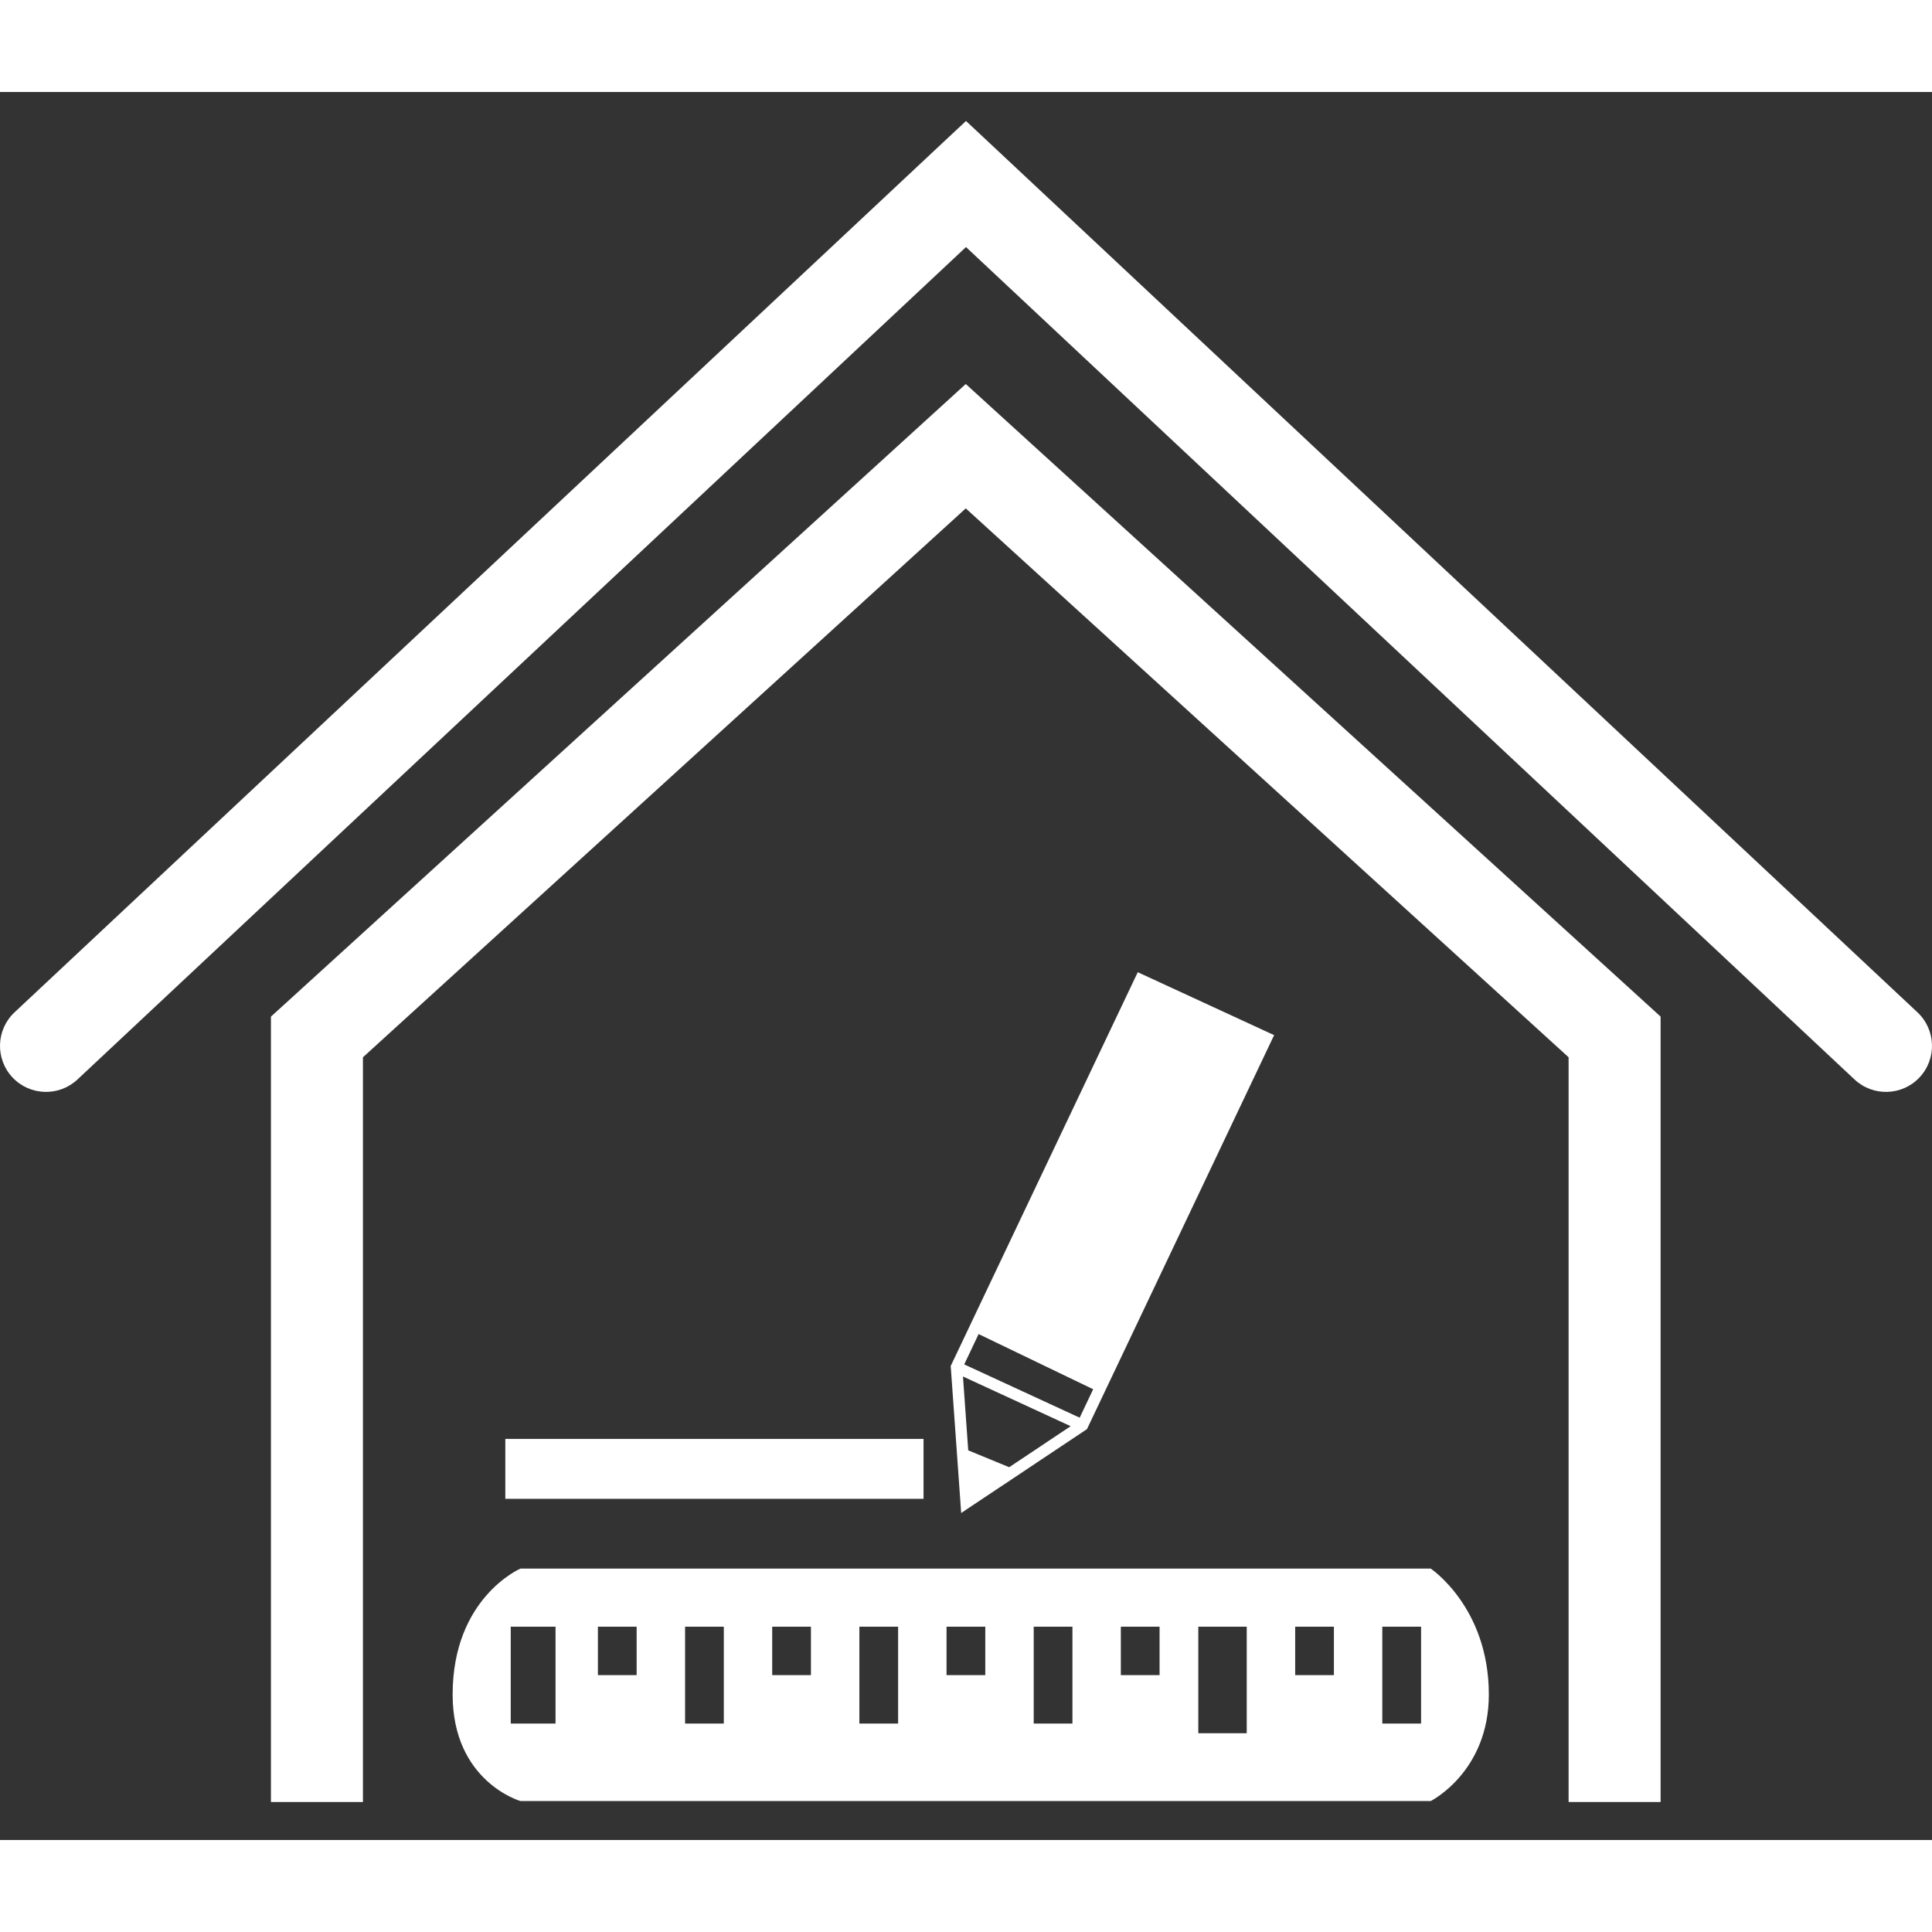 <svg width="42" height="42" viewBox="0 0 42 38" version="1.1" xmlns="http://www.w3.org/2000/svg" xmlns:xlink="http://www.w3.org/1999/xlink">
<rect x="0" y="0" width="42" height="38" fill="#333333" stroke="none"/>
<title>Group</title>
<desc>Created using Figma</desc>
<g id="Canvas" transform="translate(-6180 11789)">
<g id="Group">
<g id="Vector 10">
<use xlink:href="#path0_fill" transform="translate(6189.84 -11756.9)" fill="#FFFFFF"/>
</g>
<g id="Vector 9">
<use xlink:href="#path1_fill" transform="translate(6191.11 -11769.7)" fill="#FFFFFF"/>
<use xlink:href="#path2_fill" transform="translate(6191.11 -11769.7)" fill="#FFFFFF"/>
<use xlink:href="#path3_stroke" transform="translate(6191.11 -11769.7)" fill="#FFFFFF"/>
</g>
<g id="Vector 8">
<use xlink:href="#path4_stroke" transform="translate(6181 -11787)" fill="#FFFFFF"/>
</g>
<g id="Vector 7">
<use xlink:href="#path5_stroke" transform="translate(6186.89 -11781.3)" fill="#FFFFFF"/>
</g>
</g>
</g>
<defs>
<path id="path0_fill" fill-rule="evenodd" d="M 0 2.737C 0 4.632 1.474 5.053 1.474 5.053L 21.263 5.053C 21.263 5.053 22.526 4.421 22.526 2.737C 22.526 0.842 21.263 0 21.263 0L 1.474 0C 1.474 0 0 0.632 0 2.737ZM 2.237 1.263L 1.263 1.263L 1.263 3.368L 2.237 3.368L 2.237 1.263ZM 3.158 1.263L 3.158 2.316L 4 2.316L 4 1.263L 3.158 1.263ZM 5.895 3.368L 5.053 3.368L 5.053 1.263L 5.895 1.263L 5.895 3.368ZM 6.947 1.263L 7.789 1.263L 7.789 2.316L 6.947 2.316L 6.947 1.263ZM 9.684 3.368L 8.842 3.368L 8.842 1.263L 9.684 1.263L 9.684 3.368ZM 10.737 1.263L 10.737 2.316L 11.579 2.316L 11.579 1.263L 10.737 1.263ZM 13.474 3.368L 12.632 3.368L 12.632 1.263L 13.474 1.263L 13.474 3.368ZM 14.526 1.263L 14.526 2.316L 15.368 2.316L 15.368 1.263L 14.526 1.263ZM 16.21 3.579L 16.21 1.263L 17.263 1.263L 17.263 3.579L 16.21 3.579ZM 18.316 1.263L 18.316 2.316L 19.158 2.316L 19.158 1.263L 18.316 1.263ZM 21.053 3.368L 20.21 3.368L 20.21 1.263L 21.053 1.263L 21.053 3.368Z"/>
<path id="path1_fill" d="M 0 11.158L 0 10.105L 8.842 10.105L 8.842 11.158L 0 11.158Z"/>
<path id="path2_fill" fill-rule="evenodd" d="M 16.421 1.263L 13.684 0L 10.105 7.535L 12.821 8.842L 16.421 1.263ZM 9.82 10.316L 10.842 10.737L 9.895 11.368L 9.82 10.316Z"/>
<path id="path3_stroke" d="M 0 10.105L 0 9.98L -0.125 9.98L -0.125 10.105L 0 10.105ZM 0 11.158L -0.125 11.158L -0.125 11.283L 0 11.283L 0 11.158ZM 8.842 11.158L 8.842 11.283L 8.967 11.283L 8.967 11.158L 8.842 11.158ZM 8.842 10.105L 8.967 10.105L 8.967 9.98L 8.842 9.98L 8.842 10.105ZM 9.684 8.421L 9.571 8.367L 9.557 8.397L 9.56 8.43L 9.684 8.421ZM 9.895 11.368L 9.77 11.377L 9.785 11.592L 9.964 11.472L 9.895 11.368ZM 12.421 9.684L 12.49 9.788L 12.519 9.769L 12.534 9.738L 12.421 9.684ZM 13.684 0L 13.737 -0.113L 13.624 -0.165L 13.571 -0.054L 13.684 0ZM 16.421 1.263L 16.534 1.317L 16.588 1.203L 16.473 1.15L 16.421 1.263ZM 9.82 10.316L 9.695 10.325L 9.82 10.316ZM 12.821 8.842L 12.934 8.896L 12.821 8.842ZM -0.125 10.105L -0.125 11.158L 0.125 11.158L 0.125 10.105L -0.125 10.105ZM 0 11.283L 8.842 11.283L 8.842 11.033L 0 11.033L 0 11.283ZM 8.967 11.158L 8.967 10.105L 8.717 10.105L 8.717 11.158L 8.967 11.158ZM 8.842 9.98L 0 9.98L 0 10.23L 8.842 10.23L 8.842 9.98ZM 12.473 9.571L 9.737 8.308L 9.632 8.535L 12.369 9.798L 12.473 9.571ZM 13.632 0.113L 16.369 1.377L 16.473 1.15L 13.737 -0.113L 13.632 0.113ZM 9.797 8.475L 10.008 8.031L 9.782 7.924L 9.571 8.367L 9.797 8.475ZM 12.508 9.21L 12.308 9.631L 12.534 9.738L 12.734 9.317L 12.508 9.21ZM 9.56 8.43L 9.695 10.325L 9.944 10.307L 9.809 8.412L 9.56 8.43ZM 9.695 10.325L 9.77 11.377L 10.019 11.36L 9.944 10.307L 9.695 10.325ZM 9.964 11.472L 10.911 10.841L 10.773 10.633L 9.825 11.264L 9.964 11.472ZM 10.911 10.841L 12.49 9.788L 12.352 9.58L 10.773 10.633L 10.911 10.841ZM 9.772 10.431L 10.794 10.852L 10.89 10.621L 9.867 10.2L 9.772 10.431ZM 16.308 1.21L 12.708 8.788L 12.934 8.896L 16.534 1.317L 16.308 1.21ZM 12.708 8.788L 12.508 9.21L 12.734 9.317L 12.934 8.896L 12.708 8.788ZM 10.008 8.031L 10.218 7.588L 9.992 7.481L 9.782 7.924L 10.008 8.031ZM 10.218 7.588L 13.797 0.054L 13.571 -0.054L 9.992 7.481L 10.218 7.588ZM 12.875 8.729L 10.159 7.422L 10.051 7.647L 12.767 8.955L 12.875 8.729Z"/>
<path id="path4_stroke" d="M 20 0L 20.684 -0.73L 20 -1.37L 19.316 -0.73L 20 0ZM 39.316 19.467C 39.719 19.844 40.352 19.824 40.73 19.421C 41.107 19.017 41.087 18.385 40.684 18.007L 39.316 19.467ZM -0.684 18.007C -1.087 18.385 -1.107 19.017 -0.73 19.421C -0.352 19.824 0.281 19.844 0.684 19.467L -0.684 18.007ZM 19.316 0.73L 39.316 19.467L 40.684 18.007L 20.684 -0.73L 19.316 0.73ZM 19.316 -0.73L -0.684 18.007L 0.684 19.467L 20.684 0.73L 19.316 -0.73Z"/>
<path id="path5_stroke" d="M 14.105 0L 14.778 -0.739L 14.105 -1.352L 13.432 -0.739L 14.105 0ZM 0 12.842L -0.673 12.103L -1 12.4L -1 12.842L 0 12.842ZM 28.21 12.842L 29.21 12.842L 29.21 12.4L 28.884 12.103L 28.21 12.842ZM 13.432 -0.739L -0.673 12.103L 0.673 13.582L 14.778 0.739L 13.432 -0.739ZM -1 12.842L -1 29.474L 1 29.474L 1 12.842L -1 12.842ZM 13.432 0.739L 27.537 13.582L 28.884 12.103L 14.778 -0.739L 13.432 0.739ZM 27.21 12.842L 27.21 29.474L 29.21 29.474L 29.21 12.842L 27.21 12.842Z"/>
</defs>
</svg>
